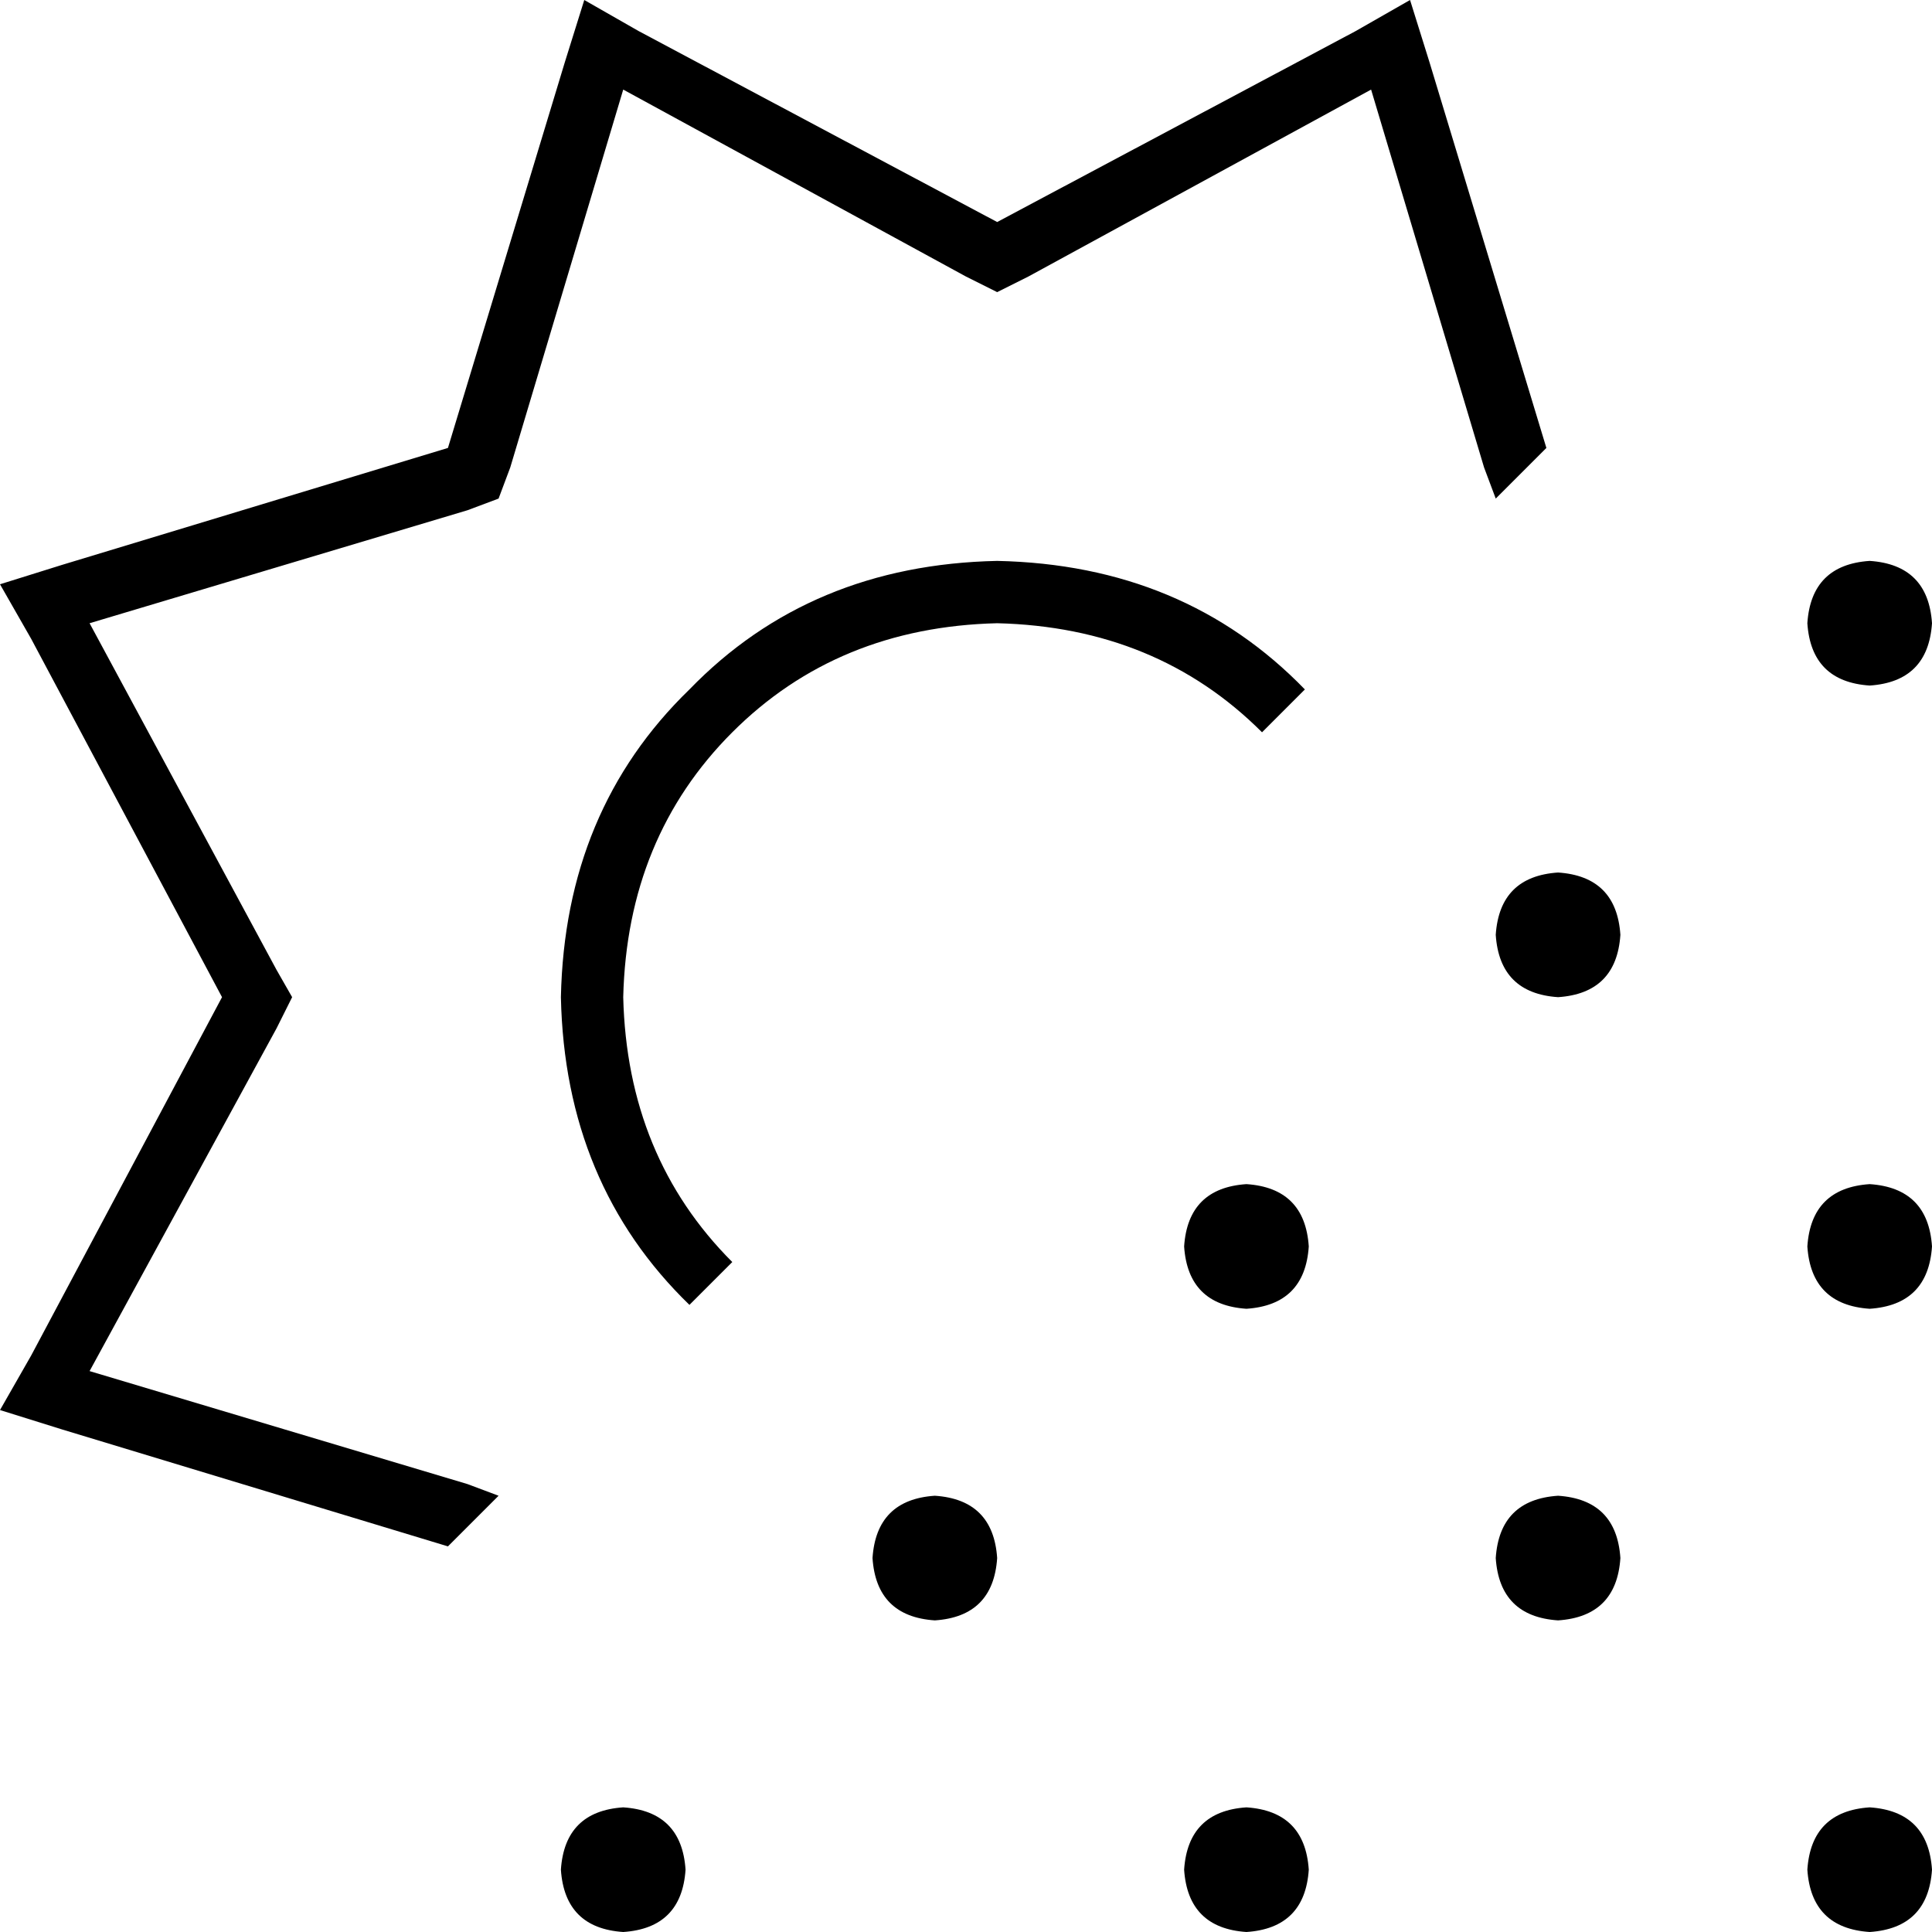 <svg xmlns="http://www.w3.org/2000/svg" viewBox="0 0 496 496">
  <path d="M 164 8 L 256 57 L 164 8 L 256 57 L 348 8 L 348 8 L 362 0 L 362 0 L 367 16 L 367 16 L 397 115 L 397 115 Q 397 115 397 115 L 384 128 L 384 128 Q 384 128 384 128 Q 384 128 384 128 L 381 120 L 381 120 L 352 23 L 352 23 L 264 71 L 264 71 L 256 75 L 256 75 L 248 71 L 248 71 L 160 23 L 160 23 L 131 120 L 131 120 L 128 128 L 128 128 L 120 131 L 120 131 L 23 160 L 23 160 L 71 249 L 71 249 L 75 256 L 75 256 L 71 264 L 71 264 L 23 352 L 23 352 L 120 381 L 120 381 L 128 384 L 128 384 Q 128 384 128 384 Q 128 384 128 384 L 115 397 L 115 397 Q 115 397 115 397 Q 115 397 115 397 L 16 367 L 16 367 L 0 362 L 0 362 L 8 348 L 8 348 L 57 256 L 57 256 L 8 164 L 8 164 L 0 150 L 0 150 L 16 145 L 16 145 L 115 115 L 115 115 L 145 16 L 145 16 L 150 0 L 150 0 L 164 8 L 164 8 Z M 256 144 Q 304 145 335 177 L 324 188 L 324 188 Q 297 161 256 160 Q 215 161 188 188 Q 161 215 160 256 Q 161 297 188 324 L 177 335 L 177 335 Q 145 304 144 256 Q 145 208 177 177 Q 208 145 256 144 L 256 144 Z M 464 160 Q 465 145 480 144 Q 495 145 496 160 Q 495 175 480 176 Q 465 175 464 160 L 464 160 Z M 400 224 Q 415 225 416 240 Q 415 255 400 256 Q 385 255 384 240 Q 385 225 400 224 L 400 224 Z M 464 320 Q 465 305 480 304 Q 495 305 496 320 Q 495 335 480 336 Q 465 335 464 320 L 464 320 Z M 400 384 Q 415 385 416 400 Q 415 415 400 416 Q 385 415 384 400 Q 385 385 400 384 L 400 384 Z M 160 464 Q 175 465 176 480 Q 175 495 160 496 Q 145 495 144 480 Q 145 465 160 464 L 160 464 Z M 320 464 Q 335 465 336 480 Q 335 495 320 496 Q 305 495 304 480 Q 305 465 320 464 L 320 464 Z M 464 480 Q 465 465 480 464 Q 495 465 496 480 Q 495 495 480 496 Q 465 495 464 480 L 464 480 Z M 240 384 Q 255 385 256 400 Q 255 415 240 416 Q 225 415 224 400 Q 225 385 240 384 L 240 384 Z M 304 320 Q 305 305 320 304 Q 335 305 336 320 Q 335 335 320 336 Q 305 335 304 320 L 304 320 Z" />
</svg>